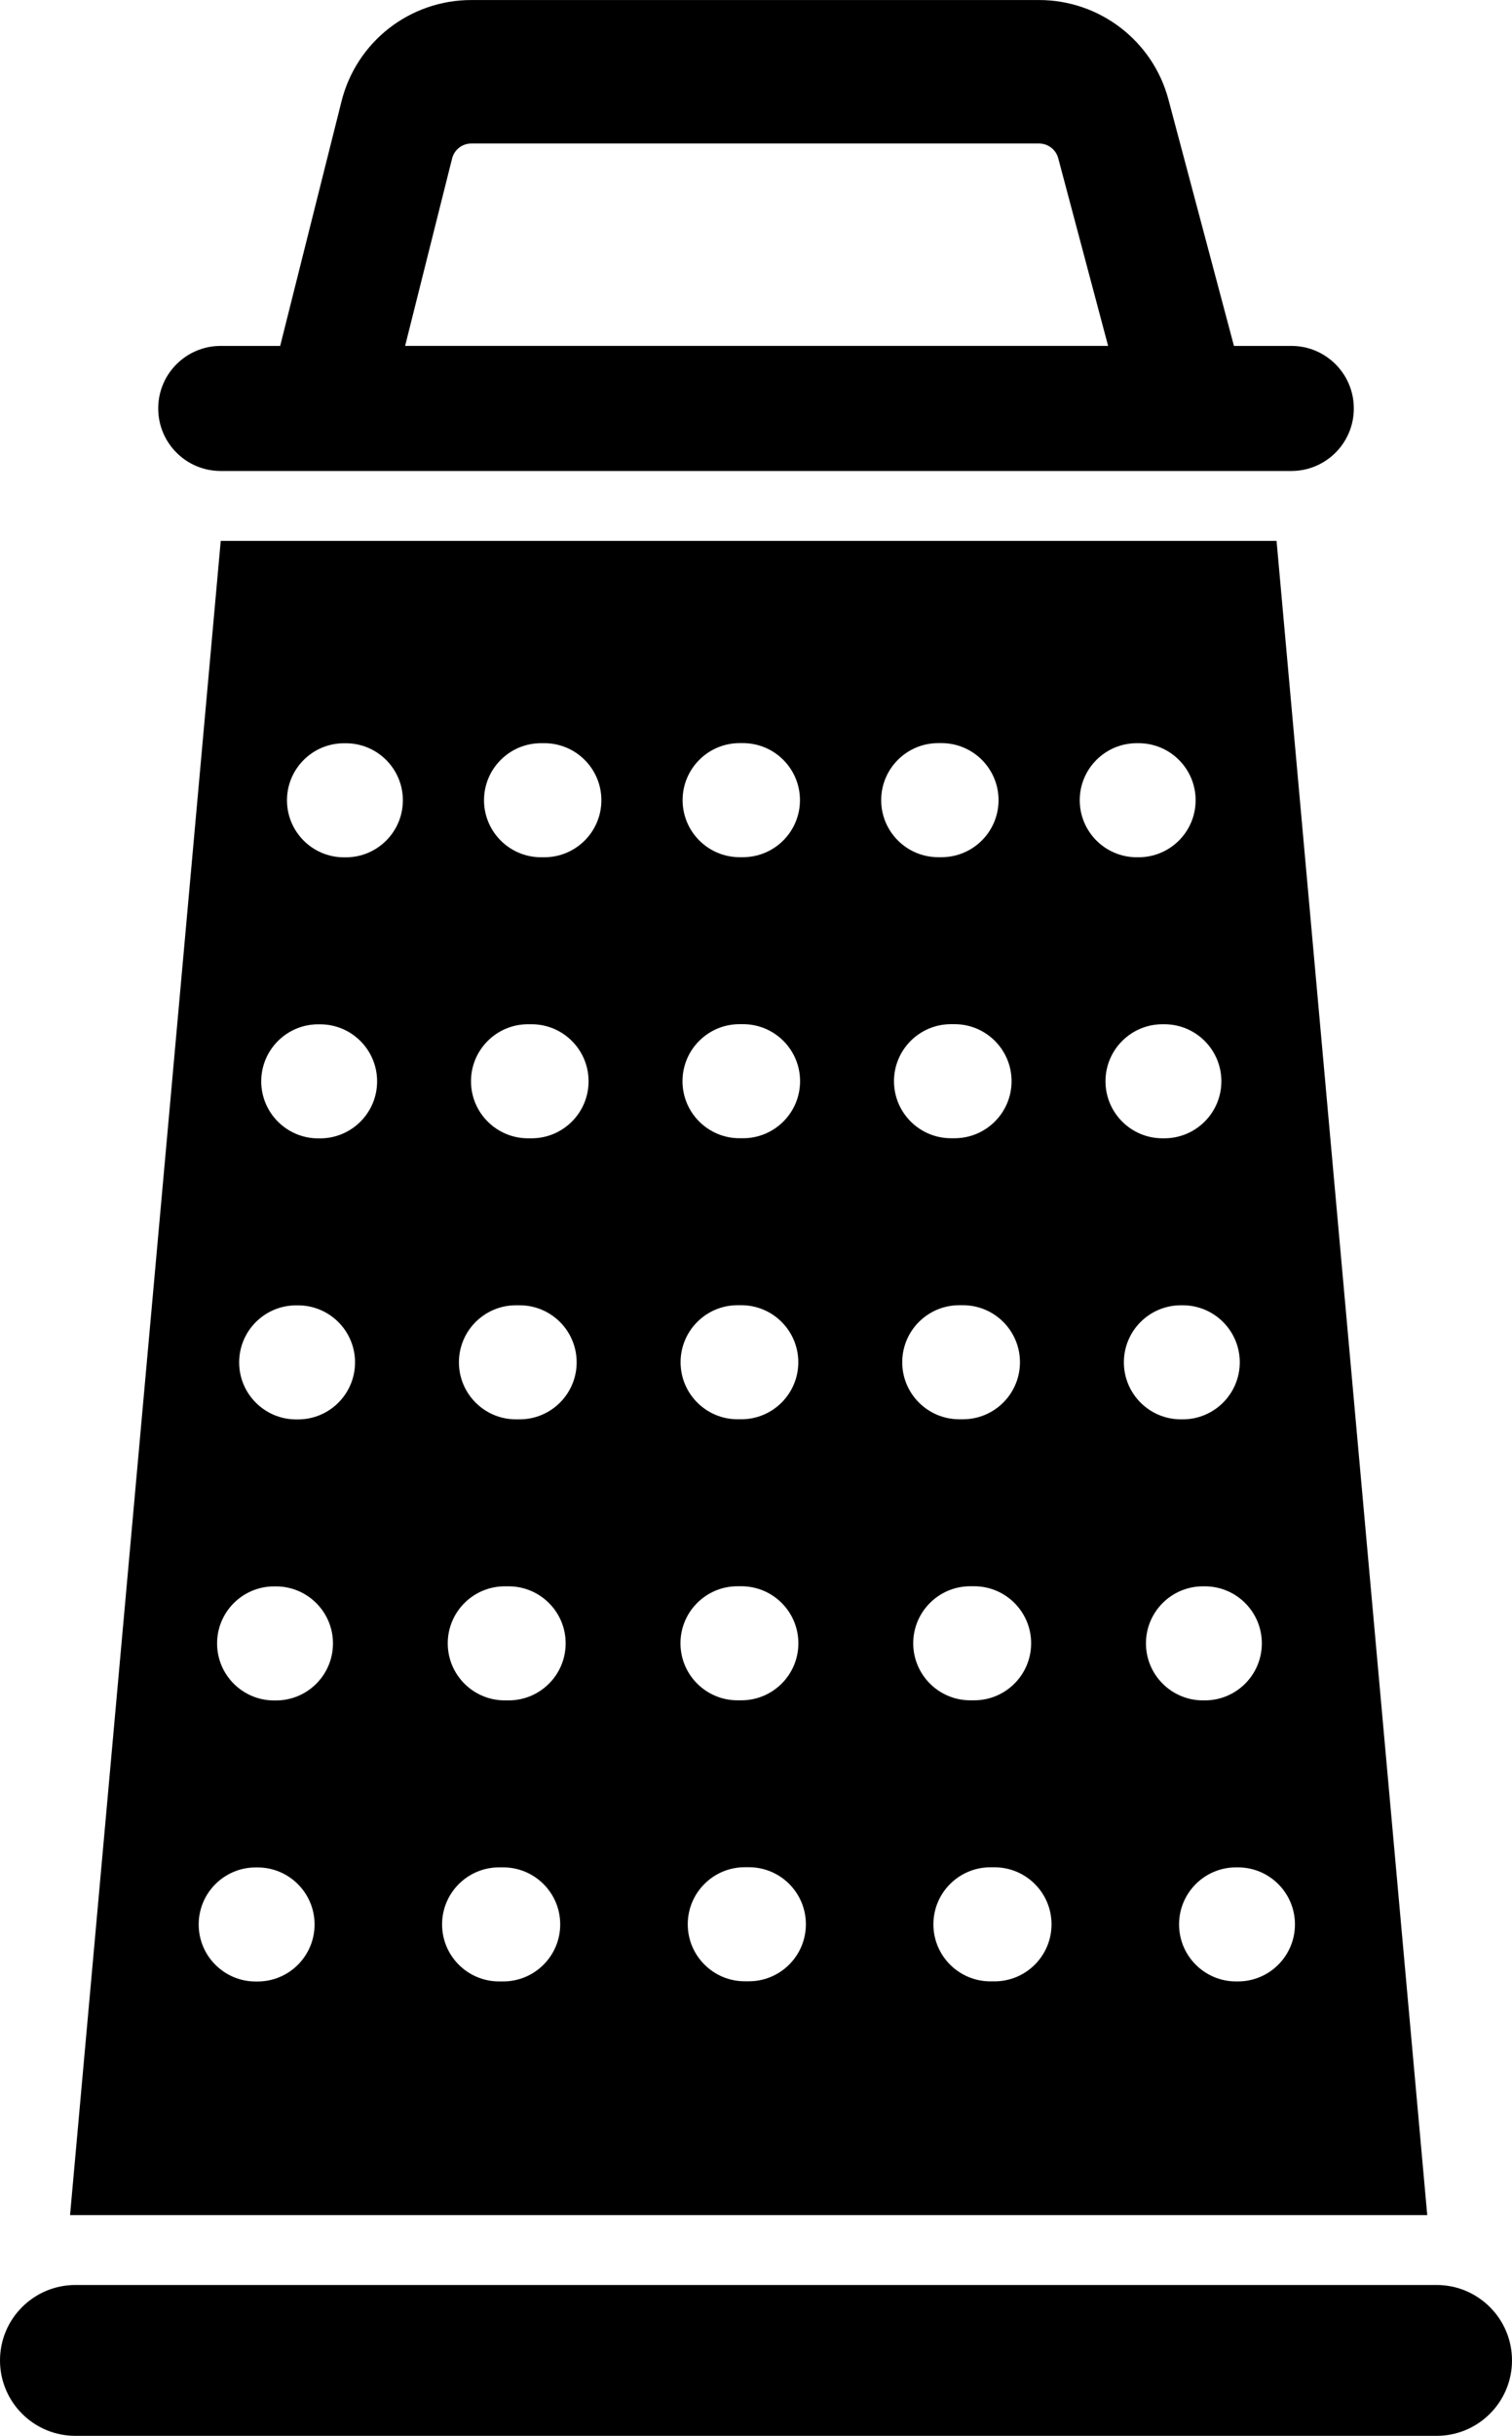 <?xml version="1.0" encoding="UTF-8"?><svg id="_ÎÓÈ_1" xmlns="http://www.w3.org/2000/svg" viewBox="0 0 411 662"><defs><style>.cls-1{stroke-width:0px;}</style></defs><path class="cls-1" d="m0,641.5h0c0,11.32,9.18,20.5,20.5,20.5h370c11.32,0,20.5-9.18,20.5-20.5h0c0-11.32-9.18-20.5-20.5-20.5H20.5c-11.32,0-20.5,9.18-20.5,20.5Z"/><path class="cls-1" d="m351.02,128c9.38,0,16.98-7.6,16.98-16.98v-.03c0-9.38-7.6-16.98-16.98-16.98h-15.6l-17.81-66.97c-4.23-15.92-18.69-27.03-35.17-27.03h-154.32c-16.71,0-31.23,11.32-35.29,27.54l-16.67,66.46h-16.17c-9.38,0-16.98,7.6-16.98,16.98v.03c0,9.38,7.6,16.98,16.98,16.98h291.03ZM128.12,39h154.32c2.44,0,4.58,1.65,5.21,4l13.56,51H110.12l12.77-50.92c.6-2.4,2.75-4.08,5.23-4.08Z"/><path class="cls-1" d="m387.96,602l-40.96-455H60l-40.96,455h368.91Zm-35.96-79c0,8.56-6.94,15.5-15.5,15.5h-.5c-8.56,0-15.5-6.94-15.5-15.5s6.94-15.5,15.5-15.5h.5c8.56,0,15.5,6.94,15.5,15.5Zm-9-76.38c0,8.56-6.94,15.5-15.5,15.5h-.5c-8.56,0-15.5-6.94-15.5-15.5s6.94-15.5,15.5-15.5h.5c8.56,0,15.5,6.94,15.5,15.5Zm-6-76.38c0,8.56-6.94,15.5-15.5,15.5h-.5c-8.56,0-15.5-6.94-15.5-15.5s6.94-15.5,15.5-15.5h.5c8.56,0,15.5,6.94,15.5,15.5Zm-5-76.38c0,8.56-6.94,15.5-15.5,15.5h-.5c-8.56,0-15.5-6.94-15.5-15.5s6.94-15.5,15.5-15.5h.5c8.56,0,15.5,6.94,15.5,15.5Zm-23-91.88h.5c8.56,0,15.5,6.94,15.5,15.5s-6.94,15.5-15.5,15.5h-.5c-8.56,0-15.5-6.94-15.5-15.5s6.94-15.5,15.5-15.5Zm-23.17,321c0,8.56-6.94,15.5-15.5,15.5h-1.11c-8.56,0-15.5-6.94-15.5-15.5s6.94-15.5,15.5-15.5h1.11c8.56,0,15.5,6.94,15.5,15.5Zm-21.04-60.88h-1.05c-8.56,0-15.5-6.94-15.5-15.5s6.94-15.5,15.5-15.5h1.05c8.56,0,15.5,6.94,15.5,15.5s-6.94,15.5-15.5,15.5Zm-3.04-76.38h-1c-8.56,0-15.5-6.94-15.5-15.5s6.94-15.5,15.5-15.5h1c8.56,0,15.5,6.94,15.5,15.5s-6.94,15.5-15.5,15.5Zm-2.28-76.38h-.96c-8.56,0-15.5-6.94-15.5-15.5s6.94-15.5,15.5-15.5h.96c8.56,0,15.5,6.94,15.5,15.5s-6.94,15.5-15.5,15.5Zm-4.44-107.38h.9c8.56,0,15.5,6.94,15.5,15.5s-6.94,15.5-15.5,15.5h-.9c-8.56,0-15.5-6.94-15.5-15.5s6.94-15.5,15.5-15.5Zm-51.47,336.5h-1.11c-8.56,0-15.5-6.94-15.5-15.5s6.94-15.5,15.5-15.5h1.11c8.56,0,15.5,6.94,15.5,15.5s-6.94,15.5-15.5,15.5Zm-2.51-336.5h.9c8.56,0,15.5,6.94,15.5,15.5s-6.94,15.5-15.5,15.5h-.9c-8.56,0-15.5-6.94-15.5-15.5s6.94-15.5,15.5-15.5Zm-.03,76.38h.96c8.56,0,15.5,6.94,15.5,15.5s-6.94,15.5-15.5,15.5h-.96c-8.56,0-15.5-6.94-15.5-15.5s6.94-15.5,15.5-15.5Zm-.52,76.38h1c8.56,0,15.5,6.94,15.5,15.5s-6.94,15.5-15.5,15.5h-1c-8.56,0-15.5-6.94-15.5-15.5s6.94-15.5,15.5-15.5Zm-.03,76.38h1.05c8.56,0,15.5,6.94,15.5,15.5s-6.94,15.5-15.5,15.5h-1.05c-8.56,0-15.5-6.94-15.5-15.5s6.94-15.5,15.5-15.5Zm-53.4-229.12h.9c8.56,0,15.5,6.94,15.5,15.5s-6.94,15.5-15.5,15.5h-.9c-8.56,0-15.5-6.94-15.5-15.5s6.94-15.5,15.5-15.5Zm-3.54,76.38h.96c8.56,0,15.5,6.94,15.5,15.5s-6.94,15.5-15.5,15.5h-.96c-8.56,0-15.5-6.94-15.5-15.5s6.94-15.5,15.5-15.5Zm-3.28,76.38h1c8.56,0,15.5,6.94,15.5,15.5s-6.94,15.5-15.5,15.5h-1c-8.56,0-15.5-6.94-15.5-15.5s6.94-15.5,15.5-15.5Zm-3.04,76.38h1.05c8.56,0,15.5,6.94,15.5,15.5s-6.94,15.5-15.5,15.5h-1.05c-8.56,0-15.5-6.94-15.5-15.5s6.94-15.5,15.5-15.5Zm-1.54,76.38h1.11c8.56,0,15.5,6.94,15.5,15.5s-6.94,15.5-15.5,15.5h-1.11c-8.56,0-15.5-6.94-15.5-15.5s6.94-15.5,15.5-15.5Zm-42.16-305.5h.5c8.56,0,15.5,6.94,15.5,15.5s-6.94,15.5-15.5,15.5h-.5c-8.56,0-15.5-6.94-15.5-15.5s6.94-15.5,15.5-15.5Zm-7,76.38h.5c8.56,0,15.5,6.94,15.5,15.5s-6.94,15.5-15.5,15.5h-.5c-8.56,0-15.5-6.94-15.5-15.5s6.94-15.5,15.5-15.5Zm-6,76.38h.5c8.56,0,15.5,6.94,15.5,15.5s-6.94,15.5-15.5,15.5h-.5c-8.56,0-15.5-6.94-15.5-15.5s6.94-15.5,15.5-15.5Zm-6,76.38h.5c8.56,0,15.5,6.94,15.5,15.5s-6.94,15.5-15.5,15.5h-.5c-8.56,0-15.5-6.94-15.5-15.5s6.94-15.5,15.5-15.5Zm-5,76.38h.5c8.56,0,15.5,6.94,15.5,15.5s-6.94,15.5-15.5,15.5h-.5c-8.56,0-15.5-6.94-15.5-15.5s6.94-15.5,15.5-15.5Z"/></svg>